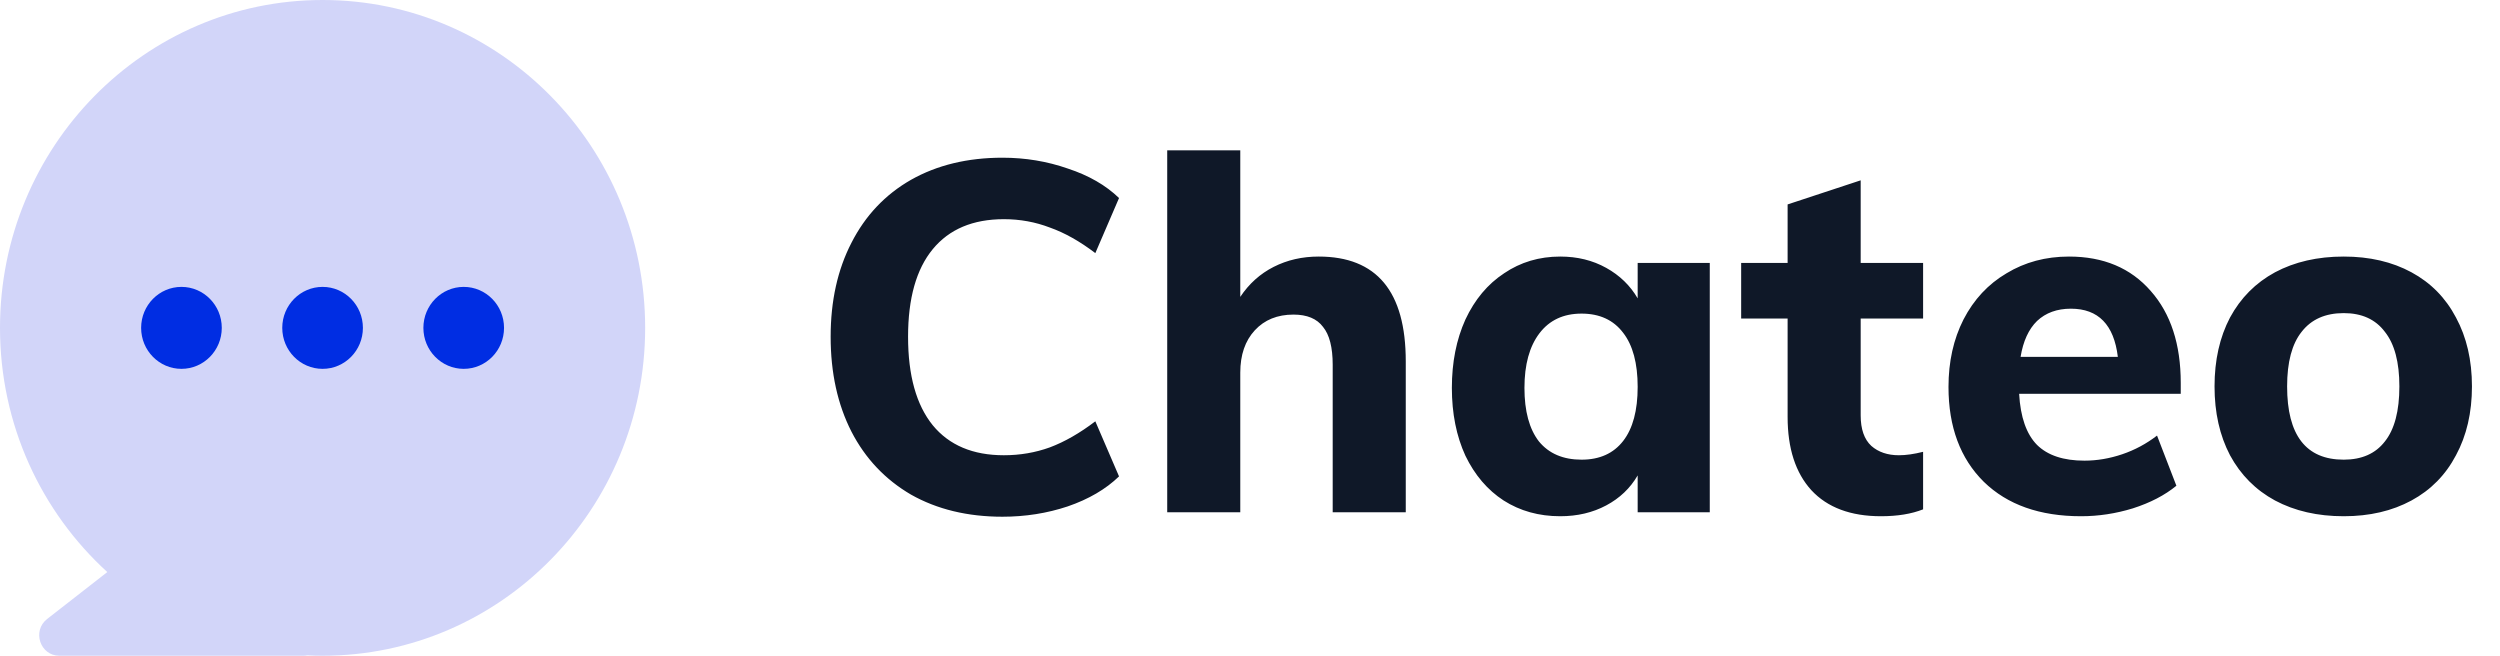 <svg width="549" height="144" viewBox="0 0 549 144" fill="none" xmlns="http://www.w3.org/2000/svg">
<path fill-rule="evenodd" clip-rule="evenodd" d="M70.839 0C31.716 0 0 32.236 0 72C0 93.301 9.101 112.442 23.566 125.624L10.35 135.93C6.993 138.547 8.814 144 13.044 144H66.584C66.896 144 67.193 143.973 67.474 143.92C68.589 143.973 69.711 144 70.839 144C109.962 144 141.677 111.765 141.677 72C141.677 32.236 109.962 0 70.839 0Z" fill="#D2D5F9"/>
<path d="M39.847 81C44.737 81 48.702 76.971 48.702 72C48.702 67.029 44.737 63 39.847 63C34.956 63 30.992 67.029 30.992 72C30.992 76.971 34.956 81 39.847 81Z" fill="#002DE3"/>
<path d="M70.839 81C75.729 81 79.694 76.971 79.694 72C79.694 67.029 75.729 63 70.839 63C65.948 63 61.984 67.029 61.984 72C61.984 76.971 65.948 81 70.839 81Z" fill="#002DE3"/>
<path d="M101.831 81C106.721 81 110.686 76.971 110.686 72C110.686 67.029 106.721 63 101.831 63C96.94 63 92.976 67.029 92.976 72C92.976 76.971 96.94 81 101.831 81Z" fill="#002DE3"/>
<path d="M220.131 113.472C212.481 113.472 205.786 111.852 200.048 108.612C194.381 105.3 190.025 100.692 186.979 94.788C183.933 88.812 182.41 81.864 182.41 73.944C182.41 66.096 183.933 59.22 186.979 53.316C190.025 47.34 194.381 42.732 200.048 39.492C205.786 36.252 212.481 34.632 220.131 34.632C225.161 34.632 229.942 35.424 234.476 37.008C239.081 38.52 242.835 40.68 245.739 43.488L240.533 55.584C237.133 52.992 233.803 51.12 230.545 49.968C227.357 48.744 223.992 48.132 220.45 48.132C213.65 48.132 208.443 50.328 204.83 54.72C201.217 59.112 199.411 65.52 199.411 73.944C199.411 82.44 201.217 88.92 204.83 93.384C208.443 97.776 213.65 99.972 220.45 99.972C223.992 99.972 227.357 99.396 230.545 98.244C233.803 97.02 237.133 95.112 240.533 92.52L245.739 104.616C242.835 107.424 239.081 109.62 234.476 111.204C229.942 112.716 225.161 113.472 220.131 113.472ZM289.578 56.34C302.329 56.34 308.705 64.008 308.705 79.344V112.5H292.66V80.1C292.66 76.284 291.952 73.512 290.535 71.784C289.189 69.984 287.028 69.084 284.053 69.084C280.511 69.084 277.678 70.236 275.552 72.54C273.427 74.844 272.365 77.94 272.365 81.828V112.5H256.32V33.012H272.365V65.196C274.277 62.316 276.721 60.12 279.696 58.608C282.672 57.096 285.966 56.34 289.578 56.34ZM375.465 57.744V112.5H359.632V104.4C358.003 107.208 355.701 109.404 352.725 110.988C349.75 112.572 346.385 113.364 342.631 113.364C337.955 113.364 333.811 112.212 330.199 109.908C326.657 107.604 323.859 104.328 321.804 100.08C319.821 95.76 318.829 90.792 318.829 85.176C318.829 79.56 319.821 74.556 321.804 70.164C323.859 65.772 326.692 62.388 330.305 60.012C333.918 57.564 338.026 56.34 342.631 56.34C346.385 56.34 349.75 57.168 352.725 58.824C355.701 60.48 358.003 62.712 359.632 65.52V57.744H375.465ZM347.306 100.944C351.273 100.944 354.319 99.576 356.444 96.84C358.57 94.104 359.632 90.144 359.632 84.96C359.632 79.776 358.57 75.816 356.444 73.08C354.319 70.272 351.273 68.868 347.306 68.868C343.339 68.868 340.258 70.308 338.062 73.188C335.866 76.068 334.768 80.064 334.768 85.176C334.768 90.288 335.83 94.212 337.955 96.948C340.151 99.612 343.268 100.944 347.306 100.944ZM408.605 69.948V91.224C408.605 94.248 409.384 96.48 410.942 97.92C412.501 99.288 414.52 99.972 416.999 99.972C418.558 99.972 420.329 99.72 422.312 99.216V111.852C419.762 112.86 416.68 113.364 413.068 113.364C406.409 113.364 401.308 111.456 397.766 107.64C394.295 103.824 392.56 98.46 392.56 91.548V69.948H382.359V57.744H392.56V44.892L408.605 39.6V57.744H422.312V69.948H408.605ZM478.892 86.472H443.402C443.685 91.584 444.995 95.328 447.333 97.704C449.671 100.008 453.142 101.16 457.746 101.16C460.509 101.16 463.272 100.692 466.035 99.756C468.797 98.82 471.347 97.452 473.685 95.652L477.935 106.668C475.385 108.756 472.198 110.412 468.372 111.636C464.618 112.788 460.828 113.364 457.003 113.364C447.935 113.364 440.817 110.844 435.646 105.804C430.475 100.692 427.889 93.744 427.889 84.96C427.889 79.416 428.987 74.484 431.183 70.164C433.45 65.772 436.602 62.388 440.64 60.012C444.677 57.564 449.246 56.34 454.346 56.34C461.926 56.34 467.912 58.86 472.304 63.9C476.696 68.868 478.892 75.6 478.892 84.096V86.472ZM454.771 67.788C451.725 67.788 449.246 68.688 447.333 70.488C445.491 72.288 444.287 74.916 443.72 78.372H465.078C464.228 71.316 460.792 67.788 454.771 67.788ZM514.683 113.364C508.945 113.364 503.916 112.212 499.594 109.908C495.344 107.604 492.05 104.292 489.712 99.972C487.446 95.652 486.312 90.612 486.312 84.852C486.312 79.092 487.446 74.052 489.712 69.732C492.05 65.412 495.344 62.1 499.594 59.796C503.916 57.492 508.945 56.34 514.683 56.34C520.35 56.34 525.309 57.492 529.559 59.796C533.809 62.1 537.068 65.412 539.335 69.732C541.673 74.052 542.841 79.092 542.841 84.852C542.841 90.612 541.673 95.652 539.335 99.972C537.068 104.292 533.809 107.604 529.559 109.908C525.309 112.212 520.35 113.364 514.683 113.364ZM514.683 100.944C518.65 100.944 521.661 99.612 523.715 96.948C525.84 94.284 526.903 90.252 526.903 84.852C526.903 79.524 525.84 75.528 523.715 72.864C521.661 70.128 518.65 68.76 514.683 68.76C510.645 68.76 507.564 70.128 505.439 72.864C503.313 75.528 502.251 79.524 502.251 84.852C502.251 95.58 506.395 100.944 514.683 100.944Z" fill="#0F1828"/>
</svg>
